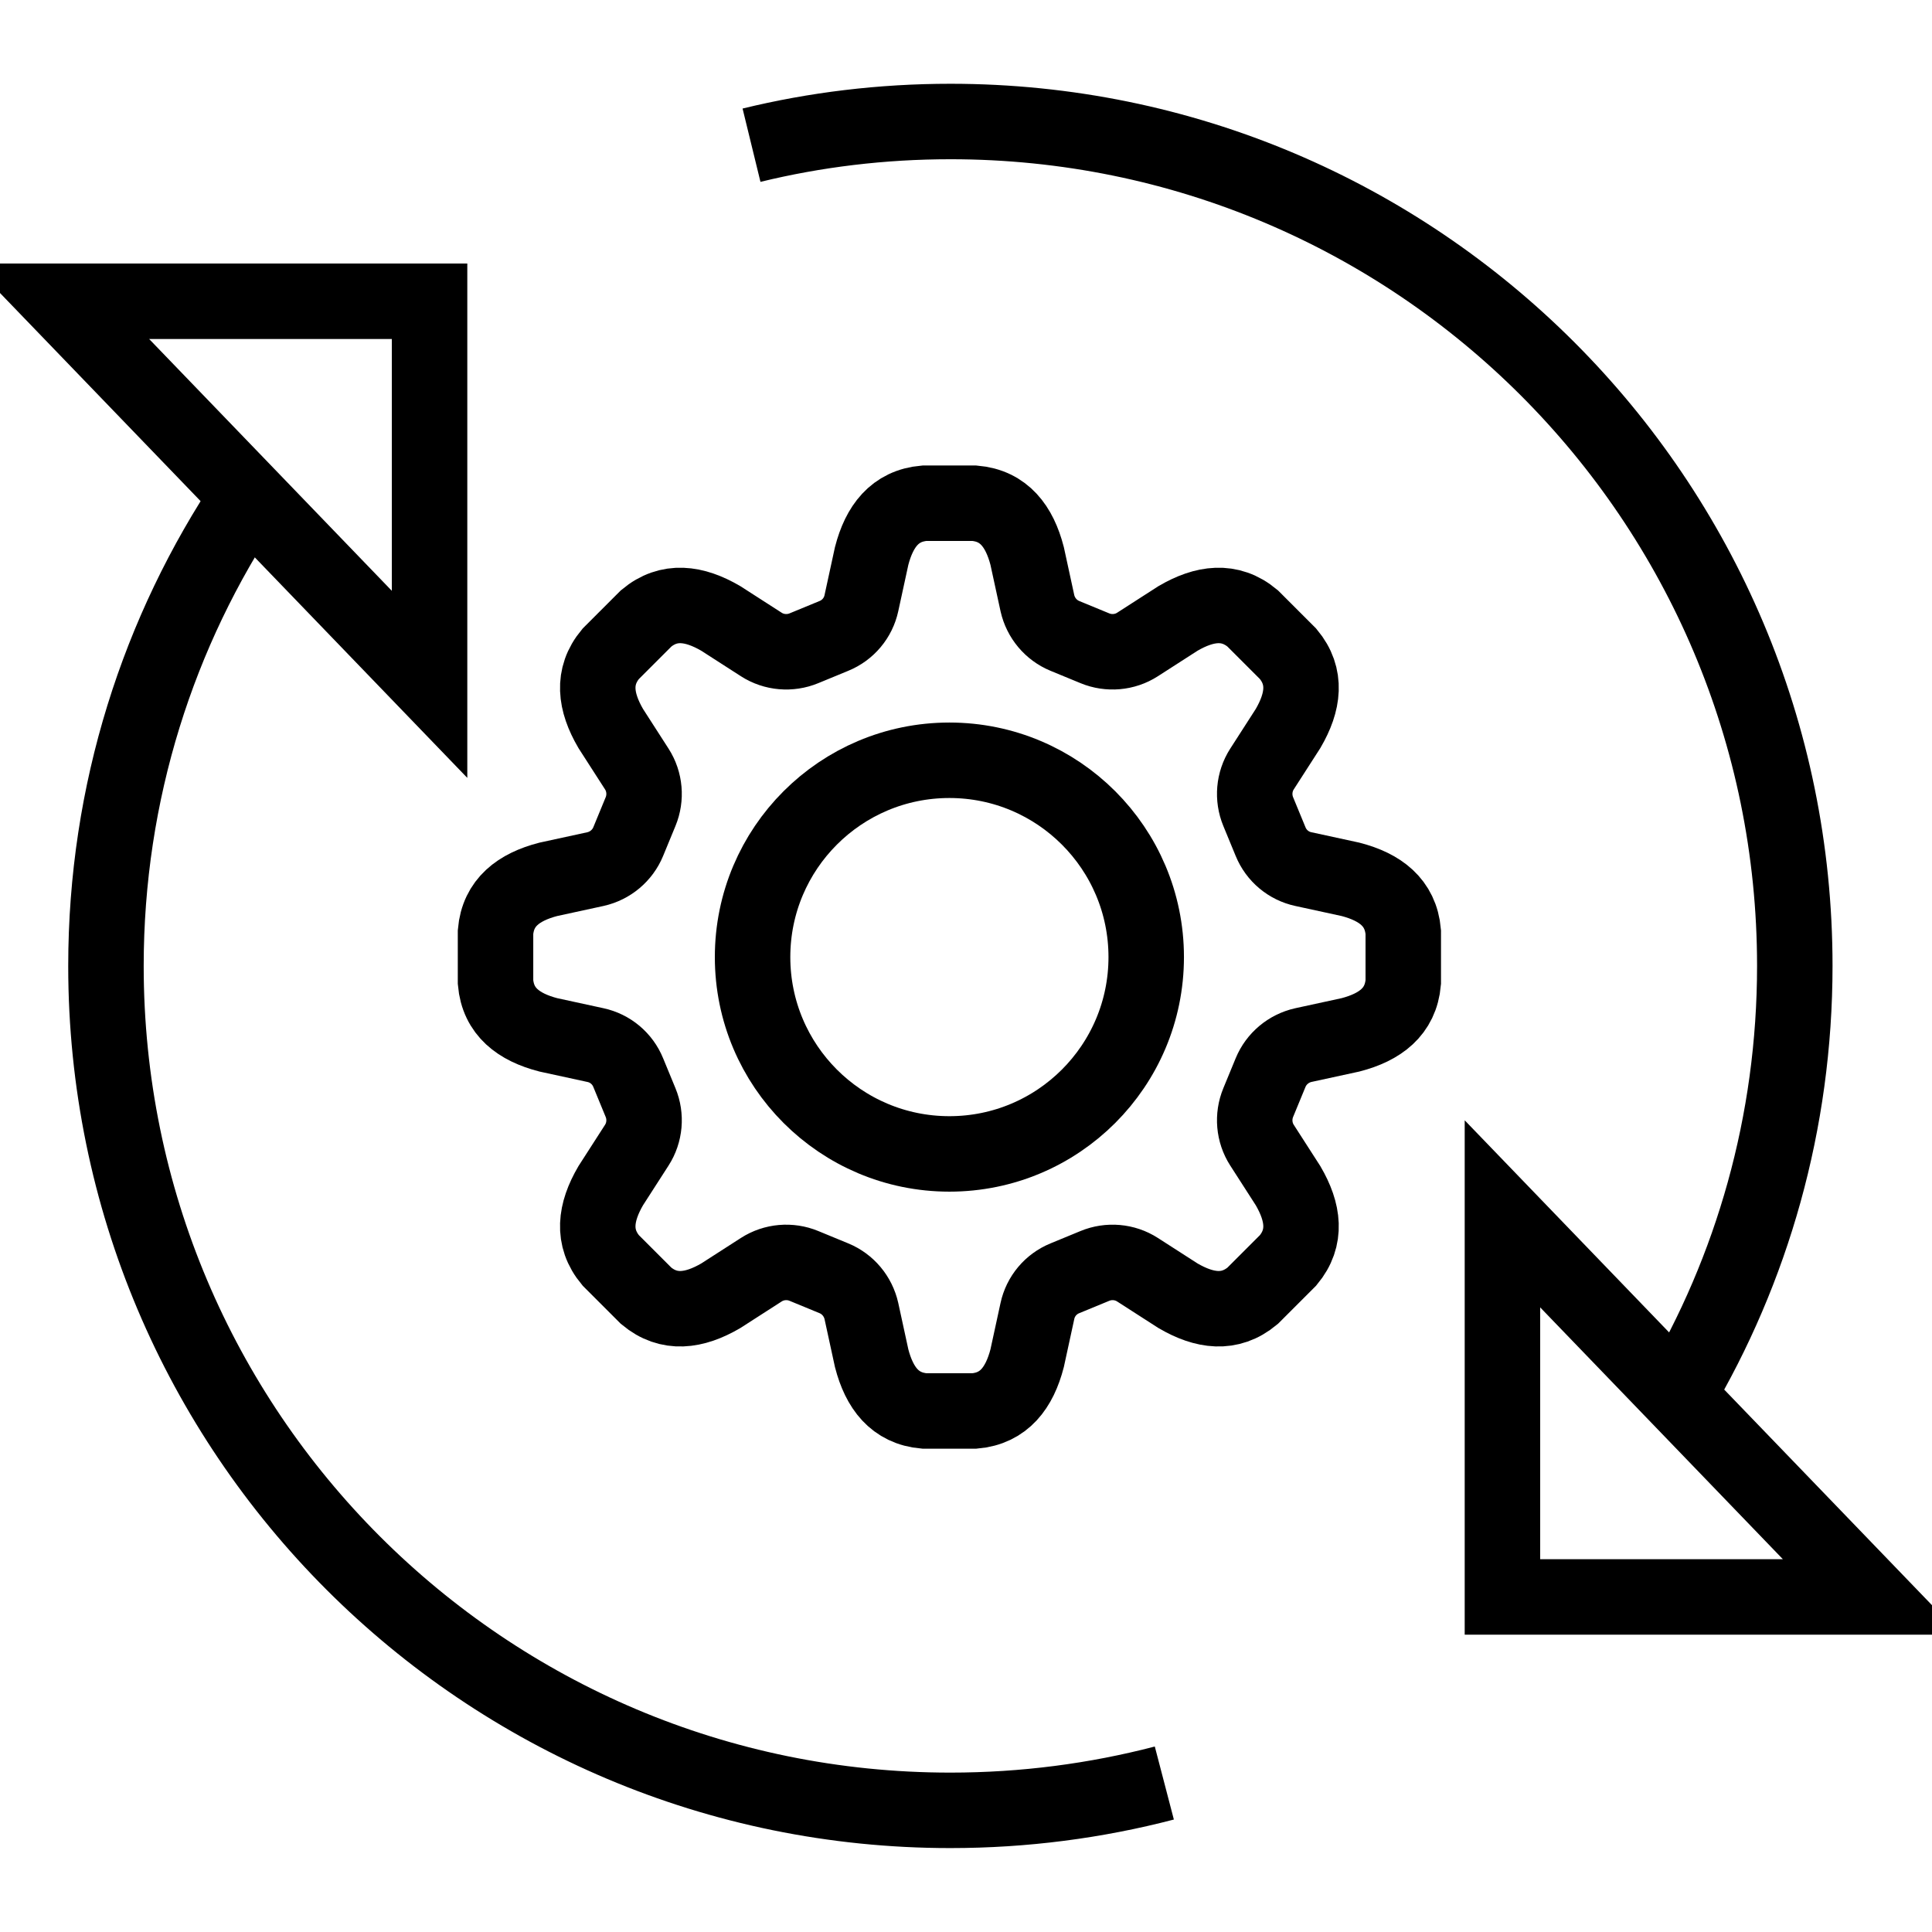 <?xml version="1.0" encoding="utf-8"?>
<!-- Generator: Adobe Illustrator 26.0.2, SVG Export Plug-In . SVG Version: 6.00 Build 0)  -->
<svg version="1.1" id="Layer_1" xmlns="http://www.w3.org/2000/svg" xmlns:xlink="http://www.w3.org/1999/xlink" x="0px" y="0px"
	 viewBox="0 0 128 128" style="enable-background:new 0 0 128 128;" xml:space="preserve">
<style type="text/css">
	.OptimizeNetZoomx0{fill:none;stroke:#000000;stroke-width:5;stroke-miterlimit:10;}
	.OptimizeNetZoomx1{stroke:#000000;stroke-width:5;stroke-miterlimit:10;}
	.OptimizeNetZoomx2{fill:none;stroke:#000000;stroke-width:5;stroke-linejoin:round;stroke-miterlimit:10;}
	.OptimizeNetZoomx3{fill:none;stroke:#FF0000;stroke-width:5;stroke-miterlimit:10;}
	.OptimizeNetZoomx4{fill:none;stroke:#000000;stroke-width:2;stroke-miterlimit:10;}
	.OptimizeNetZoomx5{fill:none;stroke:#000000;stroke-width:3;stroke-miterlimit:10;}
</style>
<g>
	<g>
		<circle class="OptimizeNetZoomx0" cx="62.9" cy="63.41" r="13.04"/>
		<g>
			<path class="OptimizeNetZoomx0" d="M55.25,84.69c0.92,0.38,1.6,1.19,1.82,2.17l0.68,3.13c0.51,1.96,1.53,3.32,3.49,3.49h3.32
				c1.96-0.17,2.98-1.53,3.49-3.49l0.68-3.13c0.21-0.98,0.89-1.79,1.82-2.17l1.99-0.82c0.92-0.38,1.98-0.29,2.82,0.25l2.69,1.73
				c1.75,1.02,3.43,1.26,4.94,0l2.35-2.35c1.26-1.51,1.02-3.19,0-4.94l-1.73-2.69c-0.54-0.84-0.63-1.9-0.25-2.82l0.82-1.99
				c0.38-0.92,1.19-1.6,2.17-1.82l3.13-0.68c1.96-0.51,3.32-1.53,3.49-3.49v-3.32c-0.17-1.96-1.53-2.98-3.49-3.49l-3.13-0.68
				c-0.98-0.21-1.79-0.89-2.17-1.82l-0.82-1.99c-0.38-0.92-0.29-1.98,0.25-2.82l1.73-2.69c1.02-1.75,1.26-3.43,0-4.94l-2.35-2.35
				c-1.51-1.26-3.19-1.02-4.94,0l-2.69,1.73c-0.84,0.54-1.9,0.63-2.82,0.25l-1.99-0.82c-0.92-0.38-1.6-1.19-1.82-2.17l-0.68-3.13
				c-0.51-1.96-1.53-3.32-3.49-3.49h-3.32c-1.96,0.17-2.98,1.53-3.49,3.49l-0.68,3.13c-0.21,0.98-0.89,1.79-1.82,2.17l-1.99,0.82
				c-0.92,0.38-1.98,0.29-2.82-0.25l-2.69-1.73c-1.75-1.02-3.43-1.26-4.94,0l-2.35,2.35c-1.26,1.51-1.02,3.19,0,4.94l1.73,2.69
				c0.54,0.84,0.63,1.9,0.25,2.82l-0.82,1.99c-0.38,0.92-1.19,1.6-2.17,1.82l-3.13,0.68c-1.96,0.51-3.32,1.53-3.49,3.49v3.32
				c0.17,1.96,1.53,2.98,3.49,3.49l3.13,0.68c0.98,0.21,1.79,0.89,2.17,1.82l0.82,1.99c0.38,0.92,0.29,1.98-0.25,2.82l-1.73,2.69
				c-1.02,1.75-1.26,3.43,0,4.94l2.35,2.35c1.51,1.26,3.19,1.02,4.94,0l2.69-1.73c0.84-0.54,1.9-0.63,2.82-0.25L55.25,84.69z"/>
		</g>
	</g>
	<line class="OptimizeNetZoomx0" x1="28.46" y1="19.96" x2="28.45" y2="19.96"/>
	<path class="OptimizeNetZoomx0" d="M16.47,32.89C10.5,41.79,7.02,52.48,7.02,64c0,30.9,25.04,55.94,55.94,55.94c4.9,0,9.66-0.63,14.18-1.81"/>
	<path class="OptimizeNetZoomx0" d="M49.79,9.62c4.22-1.03,8.64-1.57,13.18-1.57c30.9,0,55.94,25.04,55.94,55.94c0,10.39-2.83,20.12-7.77,28.45"/>
	<polygon class="OptimizeNetZoomx0" points="4,19.96 28.46,19.96 28.46,45.34 	"/>
	<polygon class="OptimizeNetZoomx0" points="124,105.8 99.54,105.8 99.54,80.42 	"/>
</g>
</svg>
